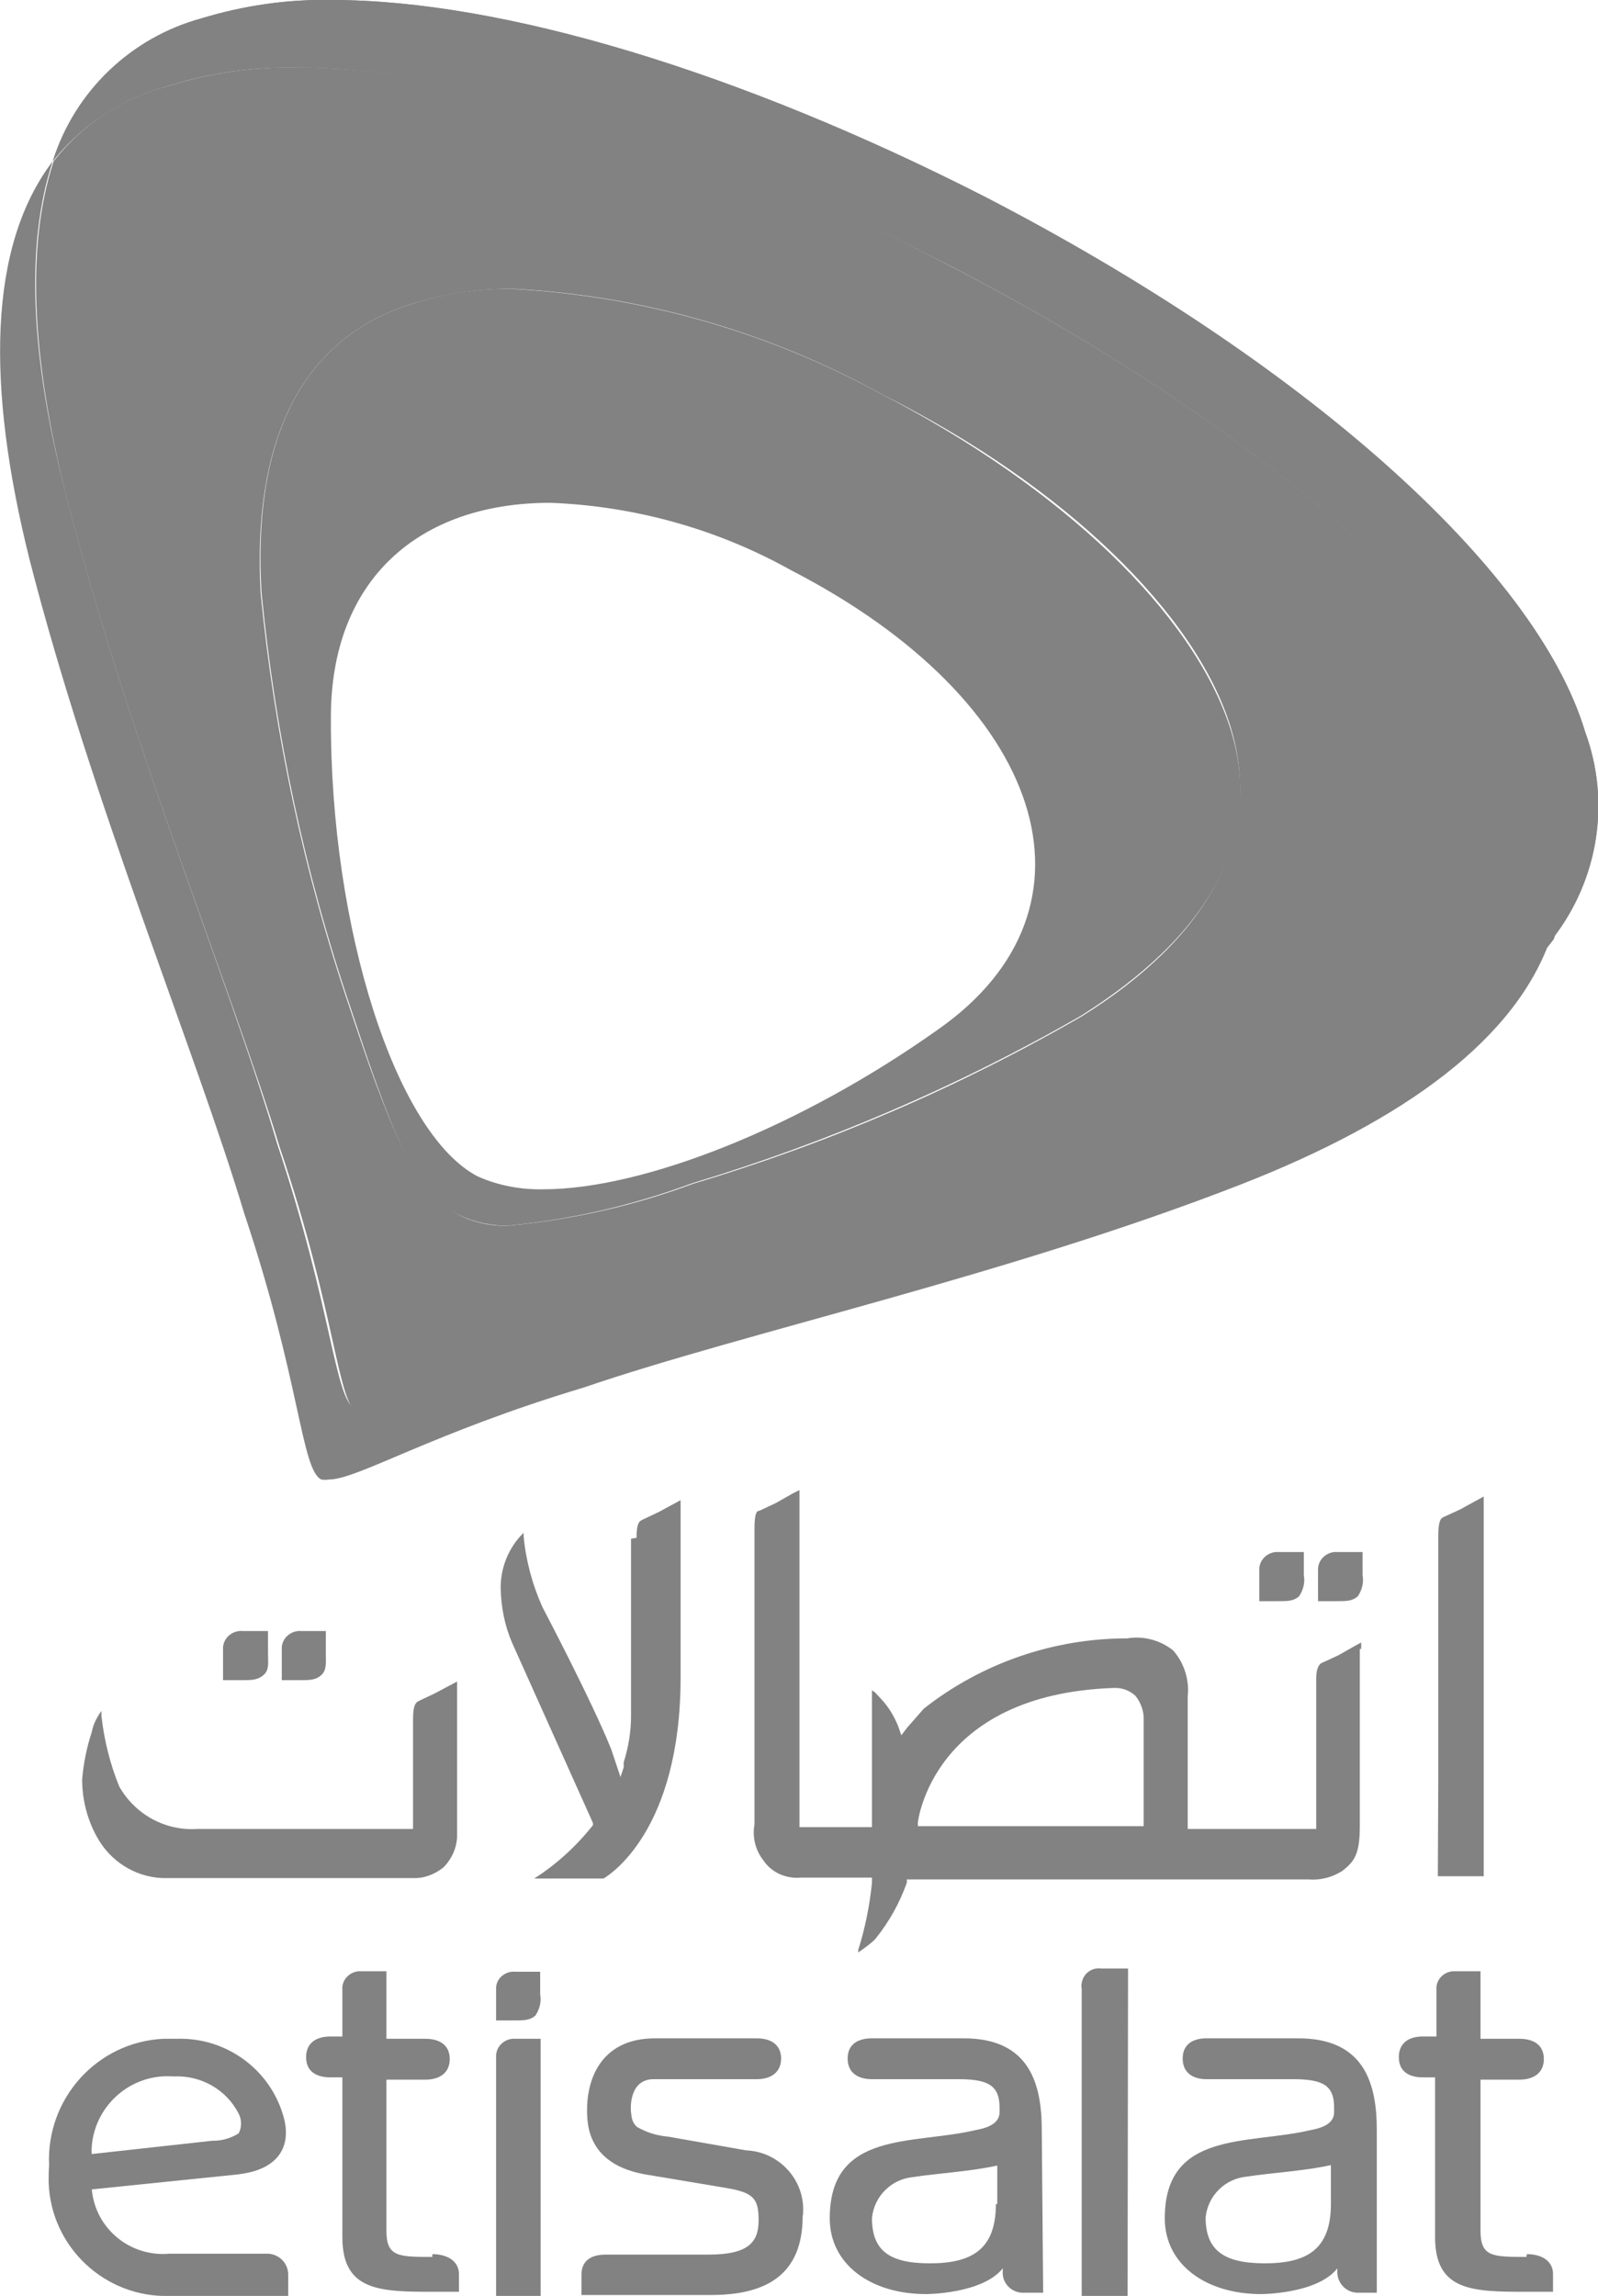 <?xml version="1.0" encoding="utf-8"?>
<!-- Generator: Adobe Illustrator 24.1.2, SVG Export Plug-In . SVG Version: 6.00 Build 0)  -->
<svg version="1.1" id="Layer_1" xmlns="http://www.w3.org/2000/svg" xmlns:xlink="http://www.w3.org/1999/xlink" x="0px" y="0px"
	 viewBox="0 0 34.82 50" style="enable-background:new 0 0 34.82 50;" xml:space="preserve">
<style type="text/css">
	.st0{fill:#828282;}
</style>
<path class="st0" d="M24.88,39.77H20v-0.08c0,0,0.3-2.79,4.26-2.93c0.18-0.01,0.35,0.05,0.48,0.17c0.12,0.15,0.19,0.34,0.18,0.54
	v2.3L24.88,39.77z M29.66,35.91v-0.08v-0.06l-0.13,0.07l-0.37,0.21l-0.37,0.17c0,0-0.11,0.05-0.11,0.33v3.28h-2.8v-2.89
	c0.04-0.36-0.08-0.73-0.32-1c-0.28-0.22-0.64-0.32-1-0.26c-1.61,0-3.17,0.54-4.43,1.53l-0.36,0.41l-0.13,0.17l-0.07-0.2
	c-0.09-0.22-0.21-0.42-0.37-0.59l-0.13-0.14L19,36.81c0,0.14,0,0.46,0,0.89v2.09h-1.58v-7.18c0-0.12,0-0.16,0-0.16l-0.14,0.07
	l-0.37,0.21l-0.36,0.17c-0.06,0-0.11,0.05-0.11,0.39v6.44c-0.05,0.28,0.02,0.56,0.19,0.78c0.18,0.27,0.5,0.41,0.82,0.38H19V41
	c-0.05,0.5-0.15,0.99-0.3,1.47v0.05c0.13-0.09,0.26-0.18,0.37-0.29c0.3-0.37,0.53-0.78,0.69-1.23v-0.07h8.77
	c0.25,0.02,0.5-0.05,0.71-0.18c0.29-0.22,0.39-0.39,0.39-1v-2.67c0-0.13,0-1.14,0-1.17"/>
<path class="st0" d="M9,39.75v-2.31c0-0.33,0.07-0.36,0.11-0.39l0.36-0.17l0.49-0.26c0,0.05,0,0.09,0,0.14V40
	c-0.01,0.25-0.12,0.49-0.3,0.67C9.47,40.82,9.24,40.91,9,40.9H3.53c-0.6-0.03-1.13-0.37-1.42-0.9c-0.21-0.38-0.32-0.81-0.32-1.25
	c0.03-0.35,0.1-0.7,0.21-1.03c0.03-0.17,0.11-0.32,0.21-0.46c0,0,0,0.05,0,0.11c0.06,0.53,0.19,1.05,0.39,1.54
	c0.35,0.61,1.01,0.97,1.71,0.92H9V39.75z"/>
<path class="st0" d="M13.87,33.49L13.87,33.49c0-0.34,0.07-0.36,0.12-0.39l0.36-0.17l0.48-0.26c0,0,0,0.05,0,0.14v3.72
	c0,3.35-1.56,4.31-1.68,4.38h-1.51c0.49-0.31,0.92-0.71,1.28-1.16l0,0V39.7l-1.76-3.92c-0.16-0.37-0.24-0.77-0.25-1.17
	c-0.01-0.46,0.17-0.91,0.5-1.23v0.08c0.05,0.53,0.19,1.05,0.41,1.54c0,0,1.09,2.07,1.5,3.1l0.13,0.39l0.07,0.21l0.07-0.21v-0.11
	c0.1-0.32,0.16-0.66,0.16-1l0,0v-0.11l0,0v-3.76L13.87,33.49z"/>
<path class="st0" d="M4.66,46.62c0.19,0,0.38-0.06,0.54-0.16c0.07-0.13,0.07-0.3,0-0.43c-0.27-0.53-0.83-0.84-1.42-0.81
	c-0.91-0.07-1.7,0.61-1.78,1.51c0,0.06-0.01,0.12,0,0.18l2.63-0.29 M5.22,47.35L2,47.68c0.08,0.86,0.84,1.48,1.7,1.4h2.1
	c0.25-0.01,0.47,0.18,0.48,0.44c0,0.02,0,0.03,0,0.05V50H3.71c-1.42,0.05-2.61-1.07-2.65-2.48c0-0.12,0-0.24,0.01-0.36
	C1,45.71,2.11,44.47,3.56,44.4c0.09,0,0.18,0,0.28,0c1.11-0.04,2.1,0.7,2.36,1.78c0.14,0.64-0.21,1.08-1,1.17"/>
<path class="st0" d="M16.49,44.39c0.31,0,0.53,0.14,0.53,0.44s-0.22,0.45-0.53,0.45h-2.25c-0.47,0-0.53,0.51-0.48,0.8
	c0.01,0.09,0.05,0.18,0.12,0.24c0.21,0.12,0.43,0.19,0.67,0.21l1.71,0.3c0.71,0.03,1.27,0.63,1.24,1.34c0,0.03,0,0.06-0.01,0.09
	c0,1.27-0.78,1.72-2,1.72h-2.82v-0.44c0-0.31,0.21-0.44,0.53-0.44h2.24c0.87,0,1.09-0.27,1.09-0.75s-0.12-0.6-0.7-0.7l-1.73-0.29
	c-0.87-0.14-1.25-0.6-1.3-1.2c-0.07-0.86,0.29-1.77,1.47-1.77H16.49z"/>
<path class="st0" d="M21.7,48c0,1-0.54,1.29-1.44,1.29S19,49,19,48.3c0.05-0.48,0.43-0.85,0.91-0.89c0.5-0.08,1.25-0.12,1.82-0.25
	V48H21.7z M22.7,46.39c0-1-0.26-2-1.7-2h-2c-0.32,0-0.53,0.14-0.53,0.44s0.21,0.45,0.53,0.45h1.89c0.66,0,0.89,0.15,0.89,0.62V46
	c0,0.29-0.37,0.36-0.53,0.39c-1.35,0.32-3.17,0-3.17,1.92c0,1,0.89,1.65,2.1,1.65c0,0,1.22,0,1.67-0.56v0.06
	c-0.02,0.24,0.16,0.45,0.41,0.47c0.02,0,0.05,0,0.07,0h0.4L22.7,46.39z"/>
<path class="st0" d="M29,48c0,1-0.54,1.29-1.44,1.29s-1.29-0.29-1.29-1c0.05-0.48,0.43-0.85,0.91-0.89c0.5-0.08,1.25-0.12,1.82-0.25
	V48z M30,46.39c0-1-0.26-2-1.71-2h-2c-0.31,0-0.52,0.14-0.52,0.44s0.21,0.45,0.52,0.45h1.89c0.67,0,0.89,0.15,0.89,0.62V46
	c0,0.29-0.36,0.36-0.52,0.39c-1.35,0.32-3.17,0-3.17,1.92c0,1,0.89,1.65,2.1,1.65c0,0,1.22,0,1.66-0.56v0.06
	c-0.01,0.25,0.18,0.46,0.43,0.47c0.02,0,0.04,0,0.06,0H30V46.39z"/>
<path class="st0" d="M24.58,42.87H24c-0.21-0.03-0.4,0.11-0.43,0.32c-0.01,0.04-0.01,0.07,0,0.11V50h1L24.58,42.87z"/>
<path class="st0" d="M9.42,49.15c-0.74,0-1,0-1-0.57v-3.29h0.85c0.3,0,0.53-0.14,0.53-0.45S9.57,44.4,9.27,44.4H8.42v-0.92l0,0
	v-0.55H7.81c-0.21,0.02-0.37,0.2-0.35,0.41c0,0,0,0.01,0,0.01v1H7.2c-0.31,0-0.53,0.14-0.53,0.45s0.22,0.44,0.53,0.44h0.26v3.48
	c0,1.18,0.82,1.19,2,1.19H10v-0.39c0-0.26-0.23-0.43-0.58-0.43"/>
<path class="st0" d="M33.26,49.15c-0.74,0-1,0-1-0.57v-3.29h0.85c0.3,0,0.53-0.14,0.53-0.45s-0.23-0.44-0.53-0.44h-0.85v-0.92l0,0
	v-0.55h-0.61c-0.21,0.02-0.37,0.2-0.35,0.41c0,0,0,0.01,0,0.01v1H31c-0.3,0-0.52,0.14-0.52,0.45s0.22,0.44,0.52,0.44h0.27v3.48
	c0,1.18,0.82,1.19,2,1.19h0.57v-0.39c0-0.26-0.22-0.43-0.57-0.43"/>
<path class="st0" d="M11.78,50v-5.6h-0.54c-0.21-0.02-0.41,0.13-0.43,0.35c0,0.03,0,0.06,0,0.08V50h1H11.78z"/>
<path class="st0" d="M11.19,44c0.23,0,0.36,0,0.48-0.11c0.09-0.14,0.13-0.3,0.1-0.46v-0.49h-0.54c-0.21-0.02-0.4,0.13-0.42,0.33
	c0,0.03,0,0.06,0,0.1V44H11.19"/>
<path class="st0" d="M1.15,3.51C-0.26,5.36-0.3,8.4,0.64,12.17C2,17.48,4.25,22.85,5.32,26.42C6.55,30.09,6.56,32,7,32.22
	c0.06,0.01,0.11,0.01,0.17,0c0.62,0,2.21-1,5.54-2c3.54-1.21,9.24-2.44,14.34-4.43c3.58-1.4,6-3.18,6.75-5.39
	c-1.14,1.54-3.22,2.83-6,3.92c-5.1,2-10.8,3.23-14.34,4.43c-3.33,1-4.92,2-5.54,2c-0.06,0-0.12-0.02-0.17-0.05
	c-0.47-0.25-0.49-2.12-1.71-5.79C5,21.37,2.75,16,1.42,10.7C0.68,7.81,0.54,5.35,1.15,3.51 M11.15,6.29C10.42,6.28,9.69,6.39,9,6.61
	C6.49,7.38,5.5,9.7,5.7,12.92c0.3,3.06,0.94,6.08,1.93,9C8.45,24.4,9,26,10,26.46c0.34,0.16,0.71,0.24,1.08,0.23
	c1.37-0.13,2.71-0.44,4-0.92c2.95-0.89,5.79-2.11,8.46-3.64c2.73-1.71,4.07-3.85,3.25-6.32s-3.63-5.18-7.57-7.22
	c-2.49-1.37-5.25-2.15-8.09-2.3 M11.84,25.9c-0.49,0.01-0.98-0.08-1.43-0.28c-1.79-0.93-3.22-5.42-3.2-10c0-3,1.92-4.67,4.78-4.67
	c1.84,0.07,3.64,0.57,5.25,1.47c5.53,2.85,7,7.34,3.2,10C17.44,24.55,14.02,25.9,11.84,25.9"/>
<path class="st0" d="M7.23,0C6.27-0.02,5.31,0.12,4.39,0.4C2.85,0.82,1.63,1.99,1.15,3.51c0.63-0.79,1.5-1.36,2.48-1.63
	C4.54,1.59,5.5,1.45,6.46,1.47c3.71,0,8.88,1.56,14.23,4.31c6.9,3.57,12,8.07,13.07,11.65c0.35,0.97,0.38,2.02,0.08,3
	c0.99-1.28,1.26-2.97,0.7-4.49c-1.07-3.58-6.17-8.08-13.07-11.65C16.12,1.56,10.94,0,7.23,0"/>
<path class="st0" d="M7.23,0C6.27-0.02,5.31,0.12,4.39,0.4C2.85,0.82,1.63,1.99,1.15,3.51c0.63-0.79,1.5-1.36,2.48-1.63
	C4.54,1.59,5.5,1.45,6.46,1.47c3.71,0,8.88,1.56,14.23,4.31c6.9,3.57,12,8.07,13.07,11.65c0.35,0.97,0.38,2.02,0.08,3
	c0.99-1.28,1.26-2.97,0.7-4.49c-1.07-3.58-6.17-8.08-13.07-11.65C16.12,1.56,10.94,0,7.23,0"/>
<path class="st0" d="M6.48,1.47C5.52,1.45,4.56,1.59,3.64,1.88C2.66,2.14,1.79,2.71,1.17,3.51c-0.61,1.84-0.47,4.3,0.25,7.2
	C2.75,16,5,21.39,6.1,25c1.24,3.67,1.24,5.55,1.71,5.8c0.06,0.02,0.11,0.02,0.17,0c0.62,0,2.21-1,5.54-2
	c3.54-1.21,9.24-2.44,14.34-4.43c2.75-1.08,4.83-2.37,6-3.92c0.3-0.98,0.27-2.04-0.08-3c-1.07-3.59-6.17-8.09-13.08-11.66
	C15.35,3,10.17,1.47,6.48,1.47 M11.1,26.69c-0.38,0.02-0.76-0.06-1.1-0.23c-1-0.52-1.57-2.08-2.39-4.54c-0.99-2.92-1.63-5.94-1.93-9
	C5.5,9.7,6.49,7.38,9,6.61c0.71-0.22,1.45-0.33,2.19-0.32c2.82,0.15,5.58,0.94,8.05,2.31c4,2,6.82,4.79,7.57,7.22
	s-0.51,4.62-3.25,6.32c-2.67,1.54-5.51,2.76-8.46,3.64C13.81,26.26,12.47,26.56,11.1,26.69"/>
<path class="st0" d="M31.34,38.72v-5.29c0-0.34,0.07-0.37,0.11-0.39l0.37-0.17l0.51-0.28l0,0V36l0,0v4.86h-1L31.34,38.72
	L31.34,38.72z"/>
<path class="st0" d="M5.25,36.59c0.24,0,0.36,0,0.49-0.11s0.1-0.26,0.1-0.46v-0.5H5.29c-0.21-0.02-0.41,0.13-0.43,0.35
	c0,0.03,0,0.06,0,0.08v0.64H5.25z"/>
<path class="st0" d="M6.52,36.59c0.23,0,0.36,0,0.48-0.11s0.1-0.26,0.1-0.46v-0.5H6.57c-0.21-0.02-0.41,0.13-0.43,0.35
	c0,0.03,0,0.06,0,0.08v0.64H6.52z"/>
<path class="st0" d="M27.83,34.87c0.23,0,0.36,0,0.48-0.11c0.09-0.14,0.13-0.3,0.1-0.46v-0.5h-0.54c-0.21-0.02-0.41,0.13-0.43,0.35
	c0,0.03,0,0.06,0,0.08v0.64H27.83"/>
<path class="st0" d="M29.11,34.87c0.23,0,0.36,0,0.48-0.11c0.09-0.14,0.13-0.3,0.1-0.46v-0.5h-0.54c-0.21-0.02-0.41,0.13-0.43,0.35
	c0,0.03,0,0.06,0,0.08v0.64H29.11"/>
</svg>

